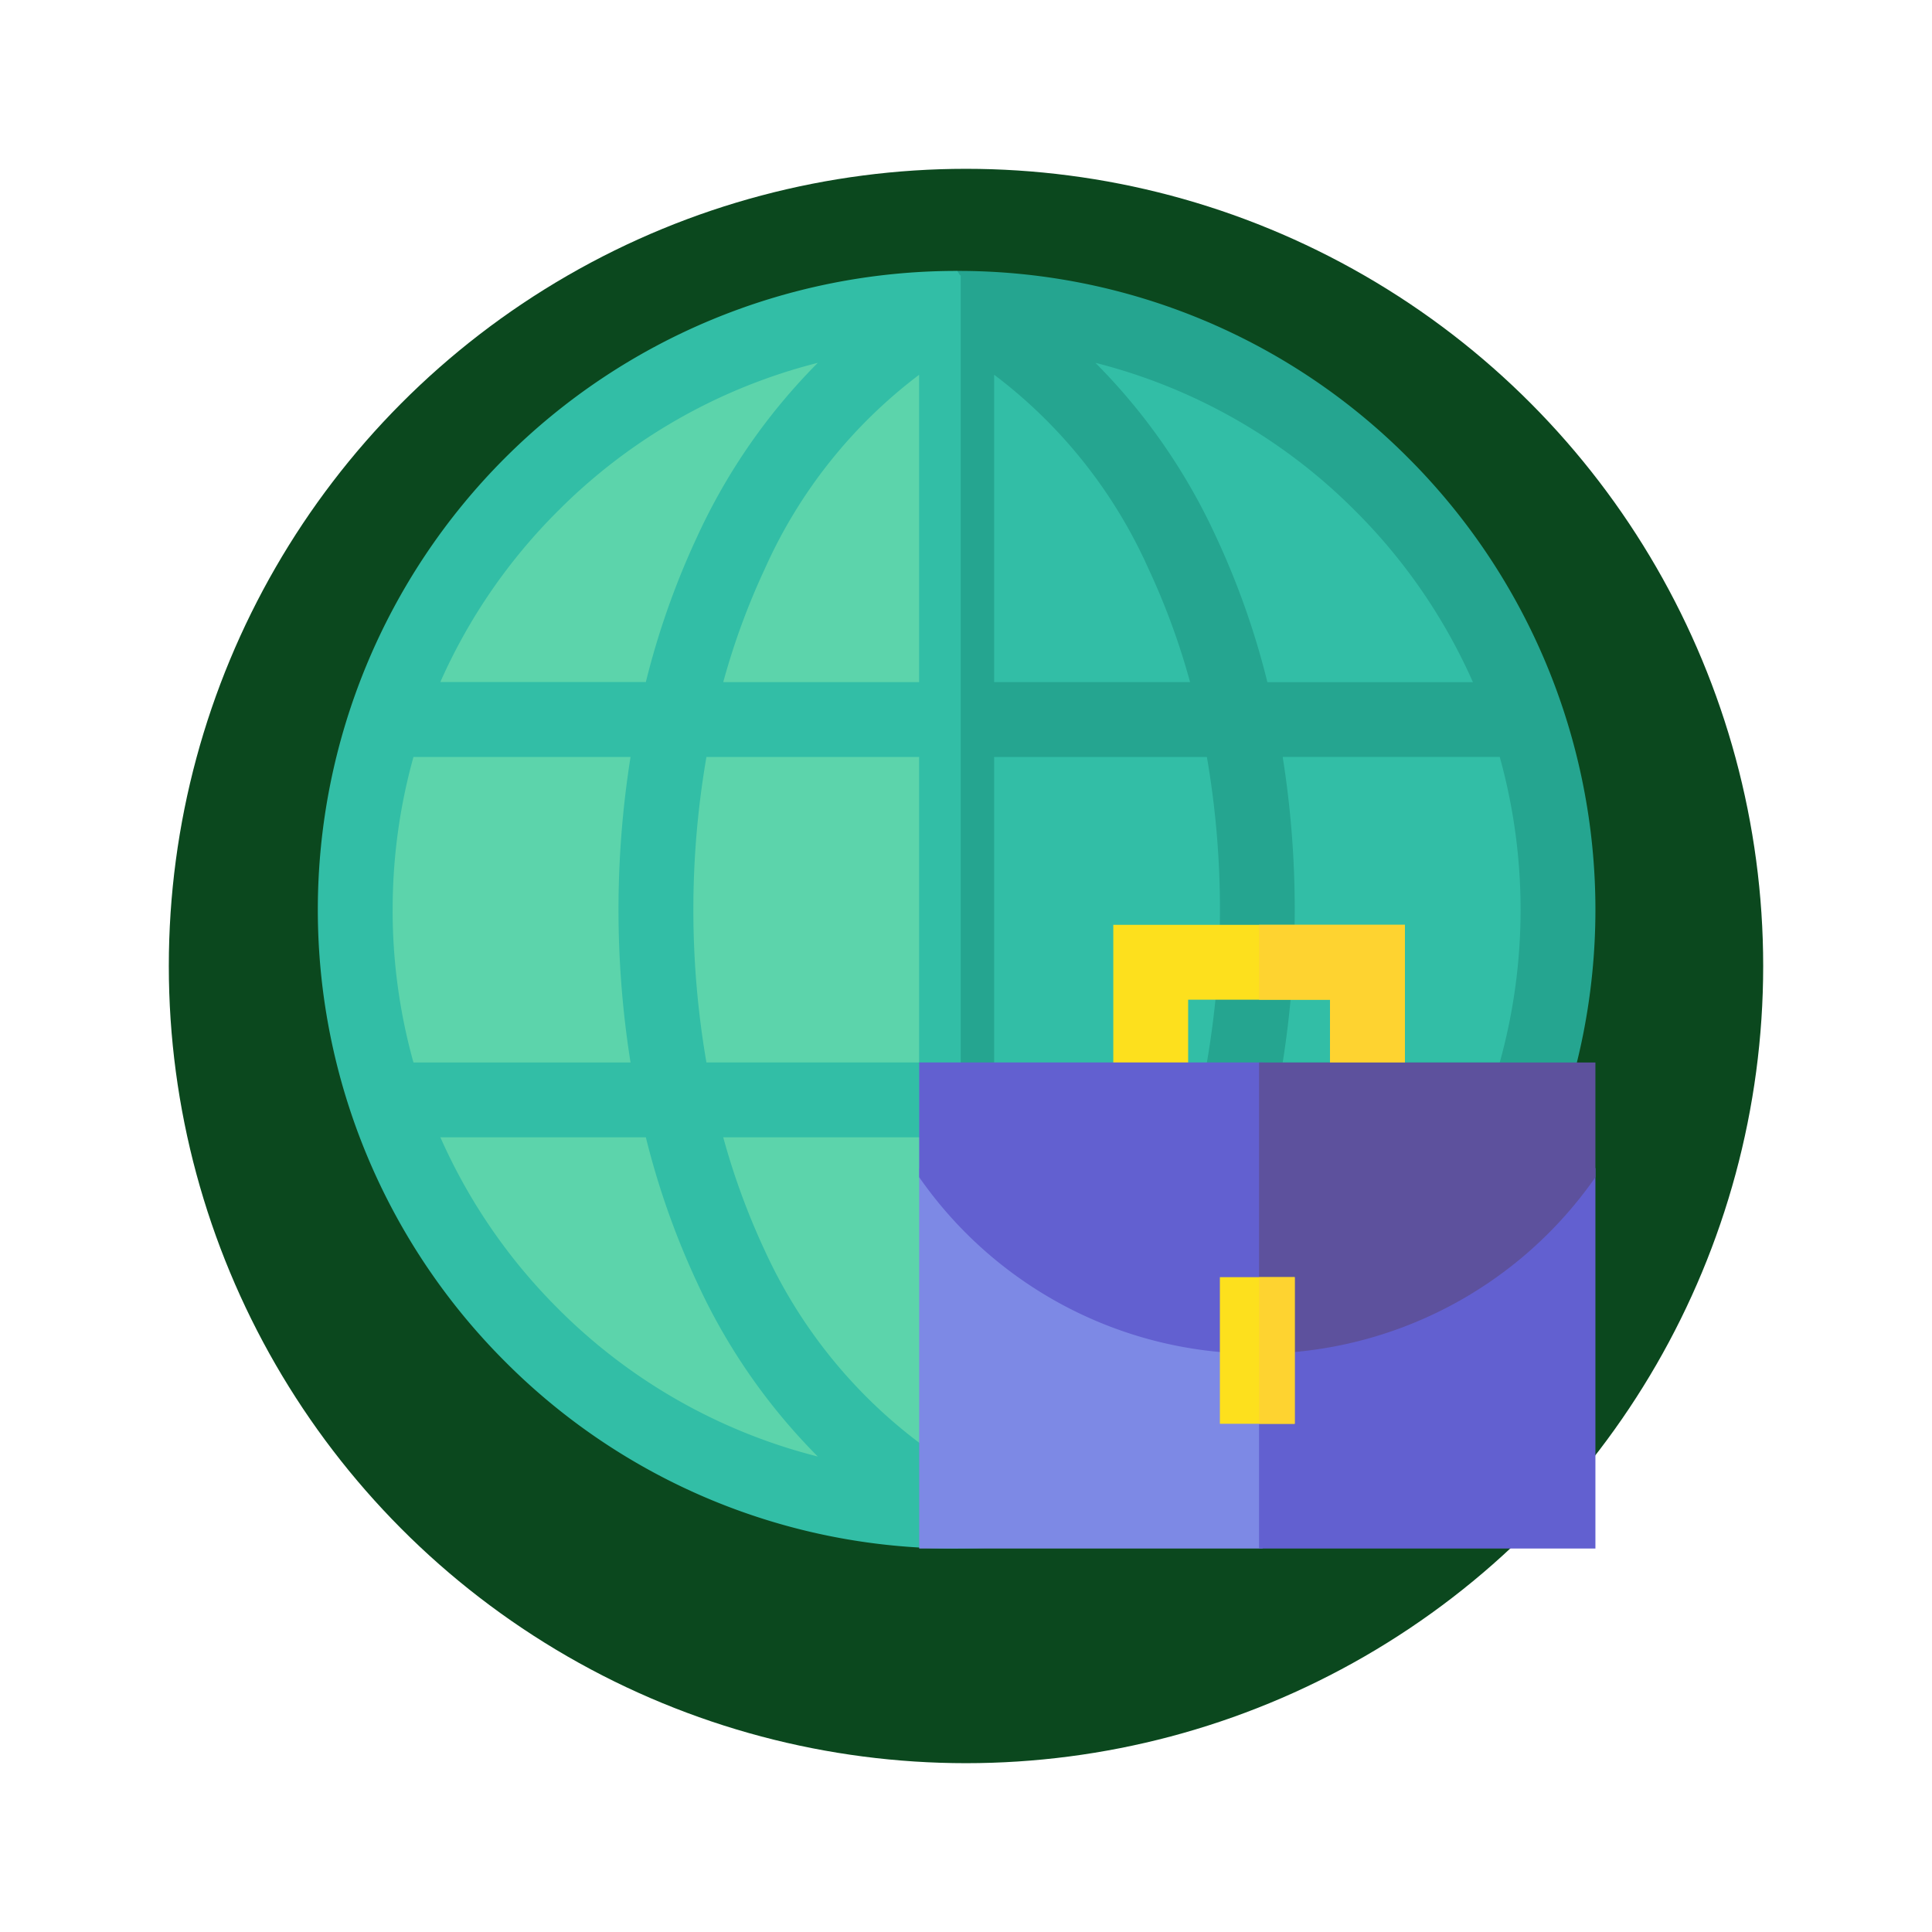 <svg xmlns="http://www.w3.org/2000/svg" xmlns:xlink="http://www.w3.org/1999/xlink" width="103" height="103" viewBox="0 0 103 103">
  <defs>
    <filter id="Elipse_4909" x="0" y="0" width="103" height="103" filterUnits="userSpaceOnUse">
      <feOffset dy="3" input="SourceAlpha"/>
      <feGaussianBlur stdDeviation="3" result="blur"/>
      <feFlood flood-opacity="0.161"/>
      <feComposite operator="in" in2="blur"/>
      <feComposite in="SourceGraphic"/>
    </filter>
  </defs>
  <g id="Grupo_1013290" data-name="Grupo 1013290" transform="translate(-486 -3600)">
    <g transform="matrix(1, 0, 0, 1, 486, 3600)" filter="url(#Elipse_4909)">
      <circle id="Elipse_4909-2" data-name="Elipse 4909" cx="42.5" cy="42.5" r="42.5" transform="translate(9 6)" fill="#0b481e"/>
    </g>
    <g id="negocios-internacionales" transform="translate(502.943 3614.443)">
      <g id="Grupo_1013103" data-name="Grupo 1013103" transform="translate(2.334 1.82)">
        <circle id="Elipse_7773" data-name="Elipse 7773" cx="32.198" cy="32.198" r="32.198" transform="translate(0 0)" fill="#5cd4ab"/>
        <g id="Grupo_1013101" data-name="Grupo 1013101" transform="translate(31.723)">
          <path id="Trazado_664367" data-name="Trazado 664367" d="M256.475,13.682c-.159,0-.317,0-.475.006V78.072c.158,0,.316.006.475.006a32.2,32.2,0,0,0,0-64.4Z" transform="translate(-256 -13.682)" fill="#32bea6"/>
        </g>
        <g id="Grupo_1013102" data-name="Grupo 1013102" transform="translate(1.657 3.084)">
          <path id="Trazado_664368" data-name="Trazado 664368" d="M60.055,347.216H49.1a30.208,30.208,0,0,0,20.126,17.018,32.169,32.169,0,0,1-6.429-9.261A42.37,42.37,0,0,1,60.055,347.216Z" transform="translate(-46.556 -305.928)" fill="none"/>
          <path id="Trazado_664369" data-name="Trazado 664369" d="M62.794,46.122a32.172,32.172,0,0,1,6.429-9.261A30.208,30.208,0,0,0,49.1,53.879H60.055a42.371,42.371,0,0,1,2.739-7.757Z" transform="translate(-46.556 -36.861)" fill="none"/>
          <path id="Trazado_664370" data-name="Trazado 664370" d="M258,86.161V98.651a26.473,26.473,0,0,0,8.222-10.328,38.062,38.062,0,0,0,2.3-6.346l.816-3.7a47.919,47.919,0,0,0,0-16.288l-.816-3.7a38.062,38.062,0,0,0-2.3-6.346A26.473,26.473,0,0,0,258,41.609V54.1h-2V86.161Z" transform="translate(-225.934 -40.977)" fill="none"/>
          <path id="Trazado_664371" data-name="Trazado 664371" d="M162.543,41.612a26.472,26.472,0,0,0-8.221,10.328A37.918,37.918,0,0,0,152.1,58h.025l-.921,3.991a47.918,47.918,0,0,0,0,16.288l1.015,3.991H152.1a37.931,37.931,0,0,0,2.225,6.058,26.471,26.471,0,0,0,8.221,10.328V86.163h2V54.1h-2Z" transform="translate(-134.473 -40.98)" fill="none"/>
          <path id="Trazado_664372" data-name="Trazado 664372" d="M42.04,202.928a51.381,51.381,0,0,1,.642-8.144H31.111a30.4,30.4,0,0,0,0,16.288H42.682A51.4,51.4,0,0,1,42.04,202.928Z" transform="translate(-30 -173.775)" fill="none"/>
          <path id="Trazado_664373" data-name="Trazado 664373" d="M318.054,354.974a32.176,32.176,0,0,1-6.429,9.261,30.208,30.208,0,0,0,20.125-17.018H320.793A42.382,42.382,0,0,1,318.054,354.974Z" transform="translate(-274.159 -305.929)" fill="none"/>
          <path id="Trazado_664374" data-name="Trazado 664374" d="M398.244,194.784H386.673a51.961,51.961,0,0,1,0,16.288h11.571a30.4,30.4,0,0,0,0-16.288Z" transform="translate(-339.224 -173.775)" fill="none"/>
          <path id="Trazado_664375" data-name="Trazado 664375" d="M331.75,53.88a30.209,30.209,0,0,0-20.125-17.018,32.171,32.171,0,0,1,6.429,9.261,42.371,42.371,0,0,1,2.739,7.757Z" transform="translate(-274.159 -36.862)" fill="none"/>
        </g>
      </g>
      <g id="Grupo_1013104" data-name="Grupo 1013104" transform="translate(36.052 4.904)">
        <path id="Trazado_664376" data-name="Trazado 664376" d="M279.222,51.937A26.472,26.472,0,0,0,271,41.609V58h10.446A37.926,37.926,0,0,0,279.222,51.937Z" transform="translate(-271 -40.977)" fill="none"/>
        <path id="Trazado_664377" data-name="Trazado 664377" d="M320.793,53.88H331.75a30.209,30.209,0,0,0-20.125-17.018,32.171,32.171,0,0,1,6.429,9.261A42.38,42.38,0,0,1,320.793,53.88Z" transform="translate(-306.221 -36.862)" fill="none"/>
        <path id="Trazado_664378" data-name="Trazado 664378" d="M318.054,354.973a32.175,32.175,0,0,1-6.429,9.261,30.209,30.209,0,0,0,20.125-17.018H320.793A42.381,42.381,0,0,1,318.054,354.973Z" transform="translate(-306.221 -305.929)" fill="none"/>
        <path id="Trazado_664379" data-name="Trazado 664379" d="M398.244,194.784H386.673a51.961,51.961,0,0,1,0,16.288h11.571a30.4,30.4,0,0,0,0-16.288Z" transform="translate(-371.285 -173.775)" fill="none"/>
      </g>
      <g id="Grupo_1013106" data-name="Grupo 1013106" transform="translate(3.991 4.904)">
        <path id="Trazado_664380" data-name="Trazado 664380" d="M42.04,202.928a51.381,51.381,0,0,1,.642-8.144H31.111a30.4,30.4,0,0,0,0,16.288H42.682A51.4,51.4,0,0,1,42.04,202.928Z" transform="translate(-30 -173.775)" fill="none"/>
        <path id="Trazado_664381" data-name="Trazado 664381" d="M62.794,46.122a32.172,32.172,0,0,1,6.429-9.261A30.208,30.208,0,0,0,49.1,53.879H60.055a42.371,42.371,0,0,1,2.739-7.757Z" transform="translate(-46.556 -36.861)" fill="none"/>
        <path id="Trazado_664382" data-name="Trazado 664382" d="M162.476,58h10.446V41.612A26.472,26.472,0,0,0,164.7,51.94,37.91,37.91,0,0,0,162.476,58Z" transform="translate(-144.852 -40.98)" fill="none"/>
        <path id="Trazado_664383" data-name="Trazado 664383" d="M60.055,347.216H49.1a30.208,30.208,0,0,0,20.126,17.018,32.169,32.169,0,0,1-6.429-9.261A42.37,42.37,0,0,1,60.055,347.216Z" transform="translate(-46.556 -305.928)" fill="none"/>
        <path id="Trazado_664384" data-name="Trazado 664384" d="M151.2,194.784a47.917,47.917,0,0,0,0,16.287h11.342V194.784Z" transform="translate(-134.473 -173.775)" fill="none"/>
        <g id="Grupo_1013105" data-name="Grupo 1013105">
          <path id="Trazado_664385" data-name="Trazado 664385" d="M62.794,46.122a32.172,32.172,0,0,1,6.429-9.261A30.208,30.208,0,0,0,49.1,53.879H60.055a42.371,42.371,0,0,1,2.739-7.757Z" transform="translate(-46.556 -36.861)" fill="none"/>
          <path id="Trazado_664386" data-name="Trazado 664386" d="M162.476,58h10.446V41.612A26.472,26.472,0,0,0,164.7,51.94,37.91,37.91,0,0,0,162.476,58Z" transform="translate(-144.852 -40.98)" fill="none"/>
          <path id="Trazado_664387" data-name="Trazado 664387" d="M42.04,202.928a51.381,51.381,0,0,1,.642-8.144H31.111a30.4,30.4,0,0,0,0,16.288H42.682A51.4,51.4,0,0,1,42.04,202.928Z" transform="translate(-30 -173.775)" fill="none"/>
          <path id="Trazado_664388" data-name="Trazado 664388" d="M150.5,202.928a47.213,47.213,0,0,0,.7,8.144h11.342V194.784H151.2A47.216,47.216,0,0,0,150.5,202.928Z" transform="translate(-134.472 -173.775)" fill="none"/>
          <path id="Trazado_664389" data-name="Trazado 664389" d="M60.055,347.216H49.1a30.208,30.208,0,0,0,20.126,17.018,32.169,32.169,0,0,1-6.429-9.261A42.37,42.37,0,0,1,60.055,347.216Z" transform="translate(-46.556 -305.928)" fill="none"/>
          <path id="Trazado_664390" data-name="Trazado 664390" d="M162.595,347.215h-.119a37.93,37.93,0,0,0,2.225,6.058,26.471,26.471,0,0,0,8.221,10.328V347.215Z" transform="translate(-144.852 -305.928)" fill="none"/>
        </g>
      </g>
      <path id="Trazado_664391" data-name="Trazado 664391" d="M280.082,9.975A33.835,33.835,0,0,0,256,0V44.678h2V25.913h11.342a47.917,47.917,0,0,1,0,16.288l-.816,3.7a38.059,38.059,0,0,1-2.3,6.346A26.47,26.47,0,0,1,258,62.578V50.087h-2V68.113A34.057,34.057,0,0,0,280.082,9.975ZM277.26,12.8a30.049,30.049,0,0,1,6.265,9.125H272.568a42.368,42.368,0,0,0-2.739-7.757A32.175,32.175,0,0,0,263.4,4.9,29.88,29.88,0,0,1,277.26,12.8ZM258,5.535a26.473,26.473,0,0,1,8.222,10.328,37.935,37.935,0,0,1,2.224,6.058H258ZM277.26,55.316a29.882,29.882,0,0,1-13.86,7.893,32.171,32.171,0,0,0,6.429-9.261,42.373,42.373,0,0,0,2.739-7.757h10.957A30.049,30.049,0,0,1,277.26,55.316ZM273.384,42.2a51.961,51.961,0,0,0,0-16.288h11.571a30.4,30.4,0,0,1,0,16.288Z" transform="translate(-221.943)" fill="#25a590"/>
      <path id="Trazado_664392" data-name="Trazado 664392" d="M34.057,0A34.057,34.057,0,0,0,9.975,58.138a33.835,33.835,0,0,0,24.082,9.975c.073,0,.146-.089.219-.089V.238C34.2.238,34.13,0,34.057,0Zm-2,5.536V21.922H21.615a37.93,37.93,0,0,1,2.225-6.058A26.472,26.472,0,0,1,32.061,5.536Zm0,20.377V42.2H20.719a47.917,47.917,0,0,1,0-16.287ZM12.8,12.8A29.879,29.879,0,0,1,26.657,4.9a32.169,32.169,0,0,0-6.429,9.261,42.371,42.371,0,0,0-2.739,7.757H6.532A30.052,30.052,0,0,1,12.8,12.8ZM3.991,34.057A30.21,30.21,0,0,1,5.1,25.913H16.673a51.961,51.961,0,0,0,0,16.288H5.1a30.21,30.21,0,0,1-1.111-8.144ZM12.8,55.316a30.049,30.049,0,0,1-6.265-9.125H17.489a42.367,42.367,0,0,0,2.739,7.757,32.172,32.172,0,0,0,6.429,9.261A29.879,29.879,0,0,1,12.8,55.316Zm19.4,7.261A26.739,26.739,0,0,1,23.84,52.249a37.913,37.913,0,0,1-2.225-6.058H32.194Z" transform="translate(0)" fill="#32bea6"/>
      <g id="Grupo_1013110" data-name="Grupo 1013110" transform="translate(32.061 47.832)">
        <g id="Grupo_1013109" data-name="Grupo 1013109">
          <g id="Grupo_1013108" data-name="Grupo 1013108">
            <g id="Grupo_1013107" data-name="Grupo 1013107">
              <path id="Trazado_664393" data-name="Trazado 664393" d="M259.309,379.833H241V359.552h18.309Z" transform="translate(-241 -359.552)" fill="#7d89e5"/>
            </g>
          </g>
        </g>
      </g>
      <g id="Grupo_1013111" data-name="Grupo 1013111" transform="translate(50.181 47.832)">
        <path id="Trazado_664394" data-name="Trazado 664394" d="M377.206,359.552h17.932v20.281H377.206Z" transform="translate(-377.206 -359.552)" fill="#6260d0"/>
      </g>
      <g id="Grupo_1013114" data-name="Grupo 1013114" transform="translate(42.409 34.862)">
        <g id="Grupo_1013113" data-name="Grupo 1013113">
          <g id="Grupo_1013112" data-name="Grupo 1013112">
            <path id="Trazado_664395" data-name="Trazado 664395" d="M322.776,271.388h-3.991v-9.334h15.544v9.123h-3.991v-5.132h-7.562Z" transform="translate(-318.785 -262.054)" fill="#fde01d"/>
          </g>
        </g>
      </g>
      <g id="Grupo_1013115" data-name="Grupo 1013115" transform="translate(50.181 34.862)">
        <path id="Trazado_664396" data-name="Trazado 664396" d="M377.206,262.054v3.991h3.781v5.132h3.991v-9.123Z" transform="translate(-377.206 -262.054)" fill="#fed330"/>
      </g>
      <g id="Grupo_1013116" data-name="Grupo 1013116" transform="translate(32.061 42.2)">
        <path id="Trazado_664397" data-name="Trazado 664397" d="M259.367,317.215H241v6.115a21.942,21.942,0,0,0,18.026,9.411c.114,0,.227,0,.341-.005Z" transform="translate(-241 -317.215)" fill="#6260d0"/>
      </g>
      <g id="Grupo_1013117" data-name="Grupo 1013117" transform="translate(50.181 42.2)">
        <path id="Trazado_664398" data-name="Trazado 664398" d="M377.206,317.215V332.74a21.941,21.941,0,0,0,17.932-9.409v-6.115H377.206Z" transform="translate(-377.206 -317.215)" fill="#5d519d"/>
      </g>
      <g id="Grupo_1013120" data-name="Grupo 1013120" transform="translate(48.092 53.646)">
        <g id="Grupo_1013119" data-name="Grupo 1013119">
          <g id="Grupo_1013118" data-name="Grupo 1013118">
            <path id="Trazado_664399" data-name="Trazado 664399" d="M361.5,403.25h3.991v7.817H361.5Z" transform="translate(-361.5 -403.25)" fill="#fde01d"/>
          </g>
        </g>
      </g>
      <path id="Trazado_664400" data-name="Trazado 664400" d="M377.206,403.25h1.9v7.817h-1.9Z" transform="translate(-327.025 -349.604)" fill="#fed330"/>
    </g>
  </g>
</svg>
